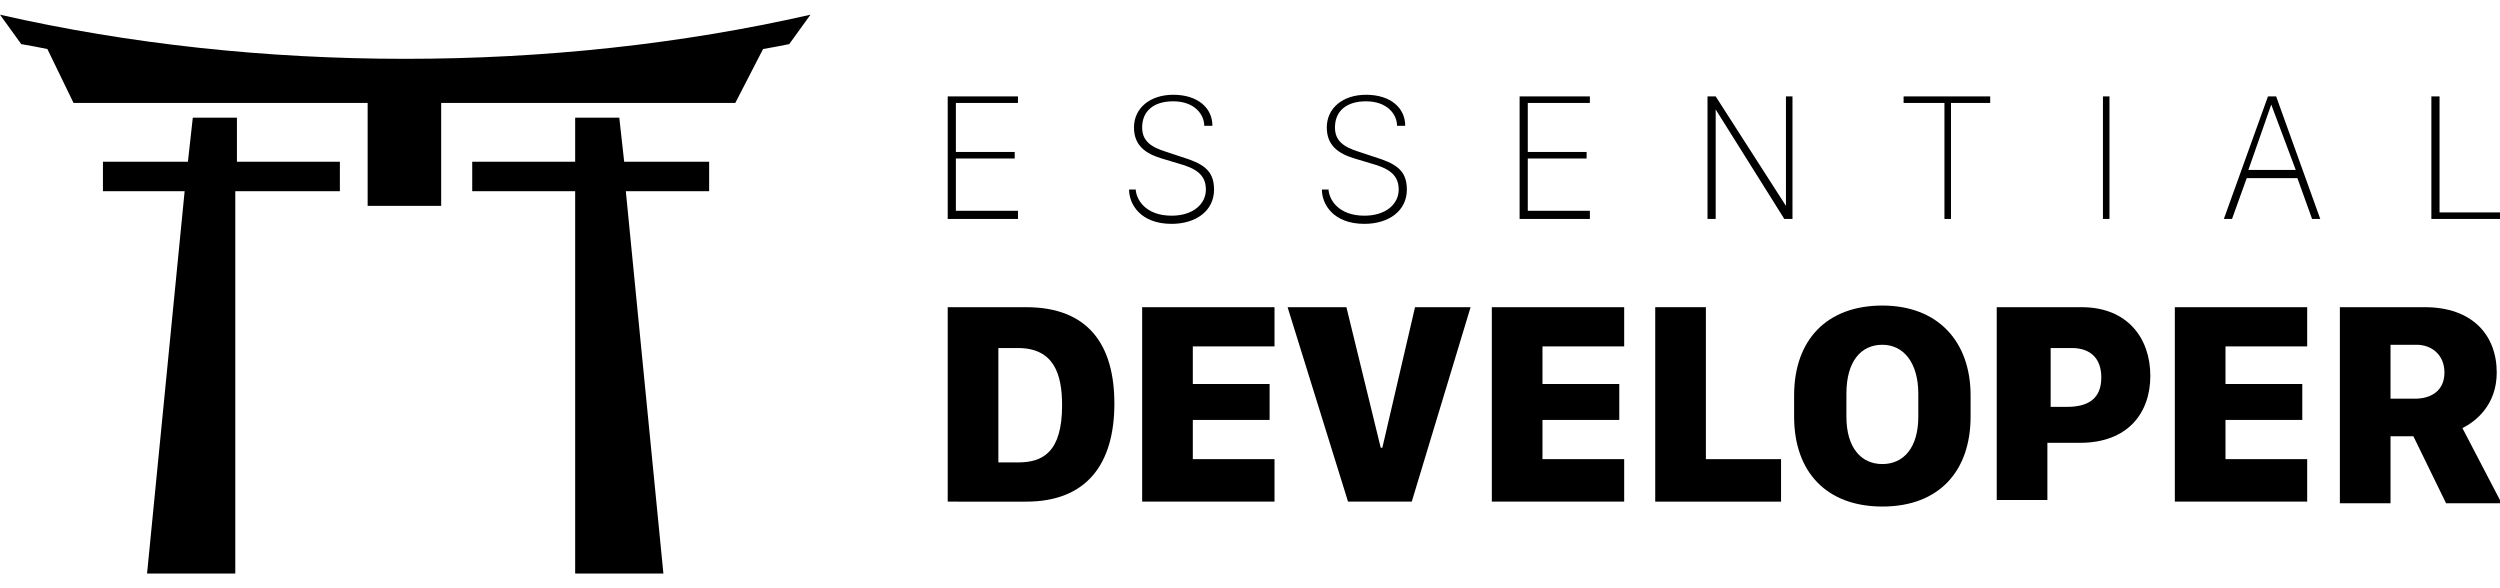 <svg xmlns="http://www.w3.org/2000/svg" viewBox="0 0 153 36"><path d="M62.3 13.4H58V5.9h4.3v0.4h-3.8v3h3.6v0.4h-3.6v3.2h3.8V13.4z"></path><path d="M69.5 11.5c0 0.7 0.6 1.7 2.2 1.7 1.3 0 2.1-0.7 2.1-1.6 0-0.9-0.6-1.3-1.7-1.6l-1-0.3c-1-0.3-1.7-0.8-1.7-1.9 0-1.2 1-2 2.4-2 1.5 0 2.4 0.8 2.4 1.9h-0.5c0-0.7-0.6-1.5-1.9-1.5 -1.2 0-1.9 0.6-1.9 1.6 0 0.8 0.5 1.2 1.5 1.5l0.9 0.3c1.3 0.4 2 0.8 2 2 0 1.3-1.1 2.1-2.6 2.1 -1.9 0-2.6-1.2-2.6-2.1H69.5z"></path><path d="M81.3 11.5c0 0.7 0.6 1.7 2.2 1.7 1.3 0 2.1-0.7 2.1-1.6 0-0.9-0.6-1.3-1.7-1.6l-1-0.3c-1-0.3-1.7-0.8-1.7-1.9 0-1.2 1-2 2.4-2 1.5 0 2.4 0.8 2.4 1.9h-0.5c0-0.7-0.6-1.5-1.9-1.5 -1.2 0-1.9 0.6-1.9 1.6 0 0.8 0.5 1.2 1.5 1.5l0.9 0.3c1.3 0.4 2 0.8 2 2 0 1.3-1.1 2.1-2.6 2.1 -1.9 0-2.6-1.2-2.6-2.1H81.3z"></path><path d="M97.3 13.4h-4.3V5.9h4.3v0.4h-3.8v3h3.6v0.4h-3.6v3.2h3.8V13.4z"></path><path d="M104.5 13.4V5.9h0.5l4.3 6.7h0V5.9h0.4v7.5h-0.5L105 6.7h0v6.7H104.5z"></path><path d="M119 13.4V6.3h-2.5V5.9h5.3v0.4h-2.4v7.1H119z"></path><path d="M128.7 13.4V5.9h0.4v7.5H128.7z"></path><path d="M136.1 13.4l2.7-7.5h0.5l2.7 7.5h-0.5l-0.9-2.5h-3.1l-0.9 2.5H136.1zM139 6.4l-1.4 4h2.9L139 6.4 139 6.4z"></path><path d="M153 13.4h-4.2V5.9h0.5v7.1h3.8V13.4z"></path><path d="M62.8 18.8c3.8 0 5.4 2.3 5.4 5.9 0 3.7-1.7 6-5.4 6H58V18.8H62.8zM61.1 28.3h1.2c1.5 0 2.7-0.6 2.7-3.5 0-1.9-0.5-3.5-2.7-3.5h-1.2V28.3z"></path><path d="M78 30.7h-8.1V18.8H78v2.4h-5v2.3h4.7v2.2h-4.7v2.4h5V30.7z"></path><path d="M82.5 30.7l-3.7-11.9h3.6l2.1 8.6h0.1l2-8.6h3.4l-3.6 11.9H82.5z"></path><path d="M99.4 30.7h-8.1V18.8h8.1v2.4h-5v2.3h4.7v2.2h-4.7v2.4h5V30.7z"></path><path d="M109.1 30.7h-7.8V18.8h3.1v9.3h4.6V30.7z"></path><path d="M109.8 24.2c0-3.4 2-5.5 5.4-5.5 3.4 0 5.4 2.2 5.4 5.5v1.3c0 3.3-1.9 5.5-5.4 5.5 -3.4 0-5.4-2.1-5.4-5.5V24.2zM113 25.5c0 1.9 0.9 2.9 2.2 2.9 1.3 0 2.2-1 2.2-2.9v-1.4c0-1.9-0.9-3-2.2-3 -1.3 0-2.2 1-2.2 3V25.5z"></path><path d="M127.4 18.8c2.8 0 4.2 1.9 4.2 4.2 0 2.3-1.4 4.1-4.3 4.1h-2v3.5h-3.1V18.8H127.4zM125.4 24.9h1.1c1.3 0 2.1-0.5 2.1-1.8 0-1.2-0.7-1.8-1.8-1.8h-1.3V24.9z"></path><path d="M141.2 30.7h-8.1V18.8h8.1v2.4h-5v2.3h4.7v2.2h-4.7v2.4h5V30.7z"></path><path d="M152.8 22.8c0 2-1.3 3-2.1 3.4l2.4 4.6h-3.4l-2-4.1h-1.4v4.1h-3.1V18.8h5.2C151.3 18.8 152.8 20.5 152.8 22.8zM147.8 24.4c1 0 1.8-0.5 1.8-1.6 0-1.1-0.8-1.7-1.7-1.7h-1.6v3.3H147.8z"></path><path d="M20.7 11.7h-6.3v23.4H9l2.3-23.4h-5V9.9h5.2l0.3-2.7h2.7v2.7h6.3V11.7zM43.3 11.7l-5 0 2.3 23.4h-5.4V11.7l-6.3 0V9.9l6.3 0V7.2h2.7l0.3 2.7 5.2 0V11.7zM48.3 2.7c-0.5 0.1-1 0.2-1.6 0.3l-1.7 3.3H27v6.3h-4.5V6.3h-18L2.9 3c-0.5-0.1-1-0.2-1.6-0.3L0 0.9c7.9 1.8 16.3 2.7 24.8 2.7 8.5 0 16.9-0.9 24.8-2.7L48.3 2.7z"></path></svg>